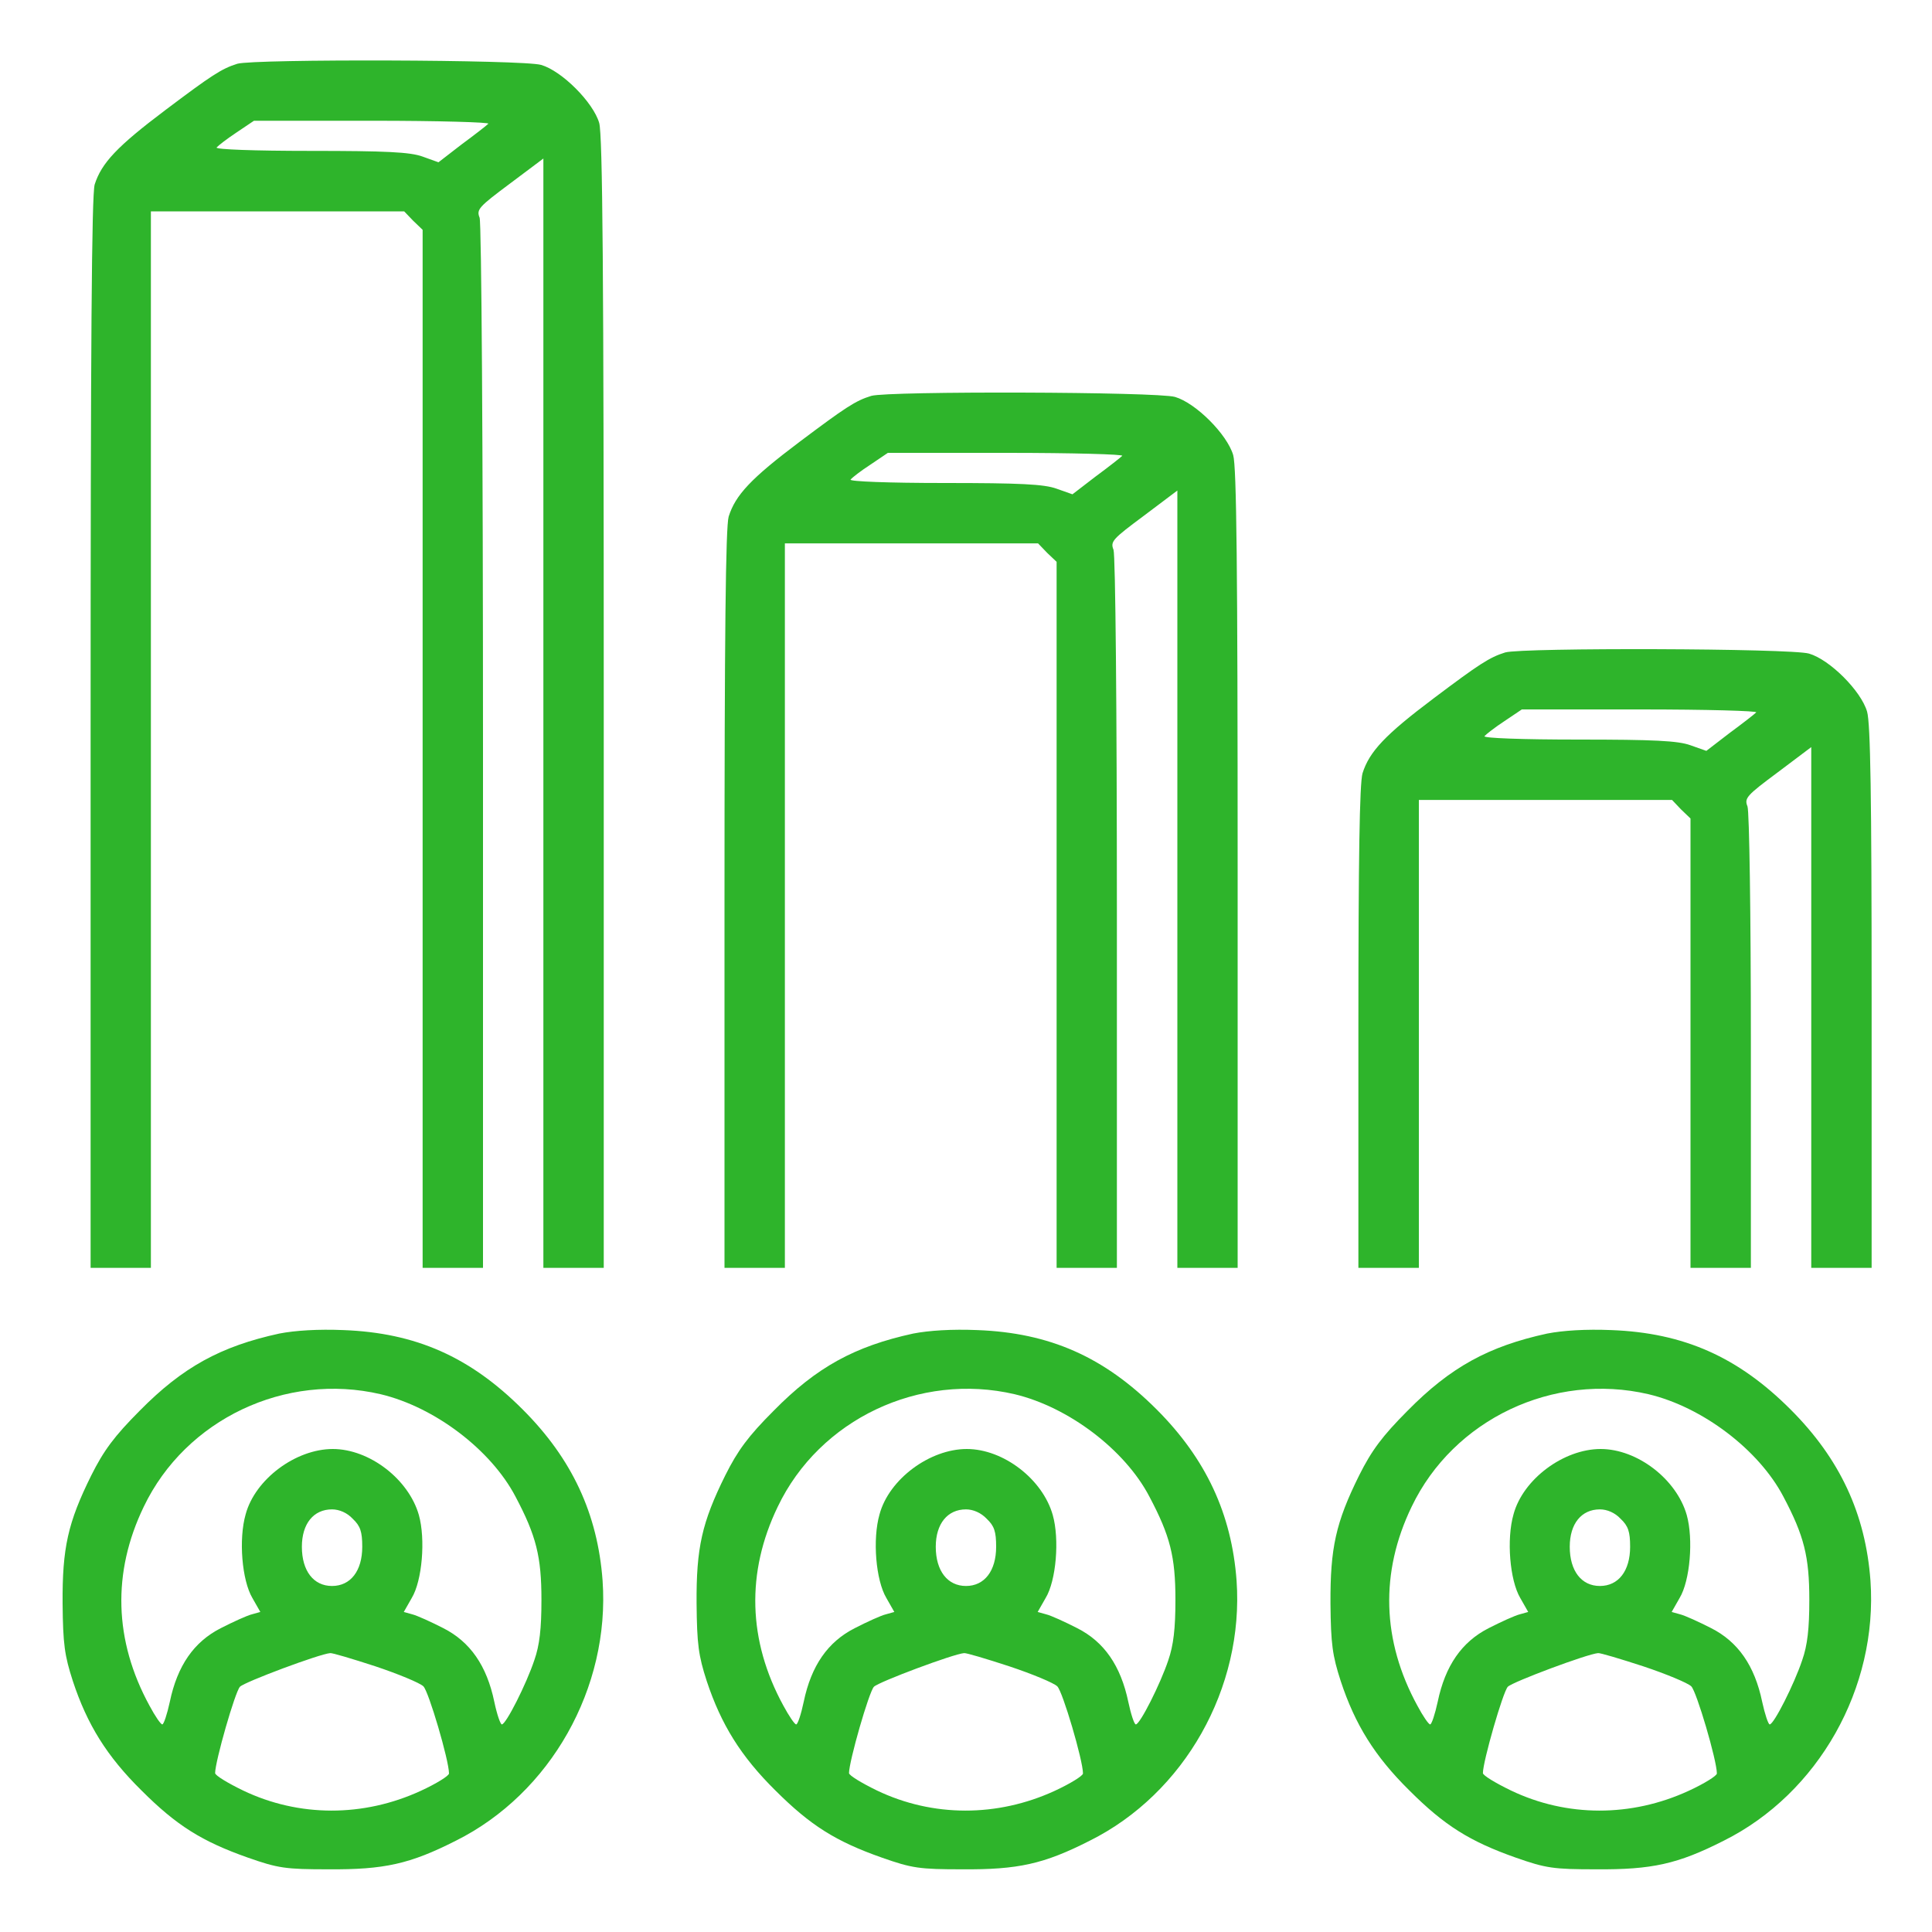 <svg width="20" height="20" viewBox="0 0 20 20" fill="none" xmlns="http://www.w3.org/2000/svg">
<path d="M2.457 0.66C2.293 0.711 2.188 0.781 1.715 1.137C1.211 1.516 1.051 1.688 0.98 1.91C0.949 2.02 0.938 3.559 0.938 7.594V13.125H1.25H1.562V7.656V2.188H2.871H4.184L4.277 2.285L4.375 2.379V7.754V13.125H4.688H5V7.738C5 4.582 4.984 2.309 4.965 2.254C4.93 2.168 4.957 2.141 5.277 1.902L5.625 1.641V7.383V13.125H5.938H6.25V7.281C6.25 2.805 6.238 1.398 6.203 1.273C6.141 1.059 5.816 0.734 5.602 0.672C5.418 0.617 2.633 0.609 2.457 0.66ZM5.055 1.281C5.035 1.301 4.91 1.398 4.777 1.496L4.539 1.68L4.375 1.621C4.246 1.574 3.996 1.562 3.215 1.562C2.633 1.562 2.23 1.547 2.242 1.527C2.258 1.508 2.348 1.438 2.449 1.371L2.629 1.25H3.863C4.539 1.25 5.078 1.266 5.055 1.281Z" fill="#2EB42B"/>
<path d="M9.02 4.098C8.855 4.148 8.75 4.219 8.277 4.574C7.773 4.953 7.613 5.125 7.543 5.348C7.512 5.457 7.5 6.566 7.5 9.312V13.125H7.812H8.125V9.375V5.625H9.434H10.746L10.84 5.723L10.938 5.816V9.473V13.125H11.25H11.562V9.457C11.562 7.34 11.547 5.746 11.527 5.691C11.492 5.605 11.52 5.578 11.84 5.34L12.188 5.078V9.102V13.125H12.5H12.812V9C12.812 5.875 12.801 4.832 12.766 4.711C12.703 4.496 12.379 4.172 12.164 4.109C11.98 4.055 9.195 4.047 9.02 4.098ZM11.617 4.719C11.598 4.738 11.473 4.836 11.34 4.934L11.102 5.117L10.938 5.059C10.809 5.012 10.559 5 9.777 5C9.195 5 8.793 4.984 8.805 4.965C8.82 4.945 8.91 4.875 9.012 4.809L9.191 4.688H10.426C11.102 4.688 11.641 4.703 11.617 4.719Z" fill="#2EB42B"/>
<path d="M15.582 6.754C15.418 6.805 15.312 6.875 14.84 7.23C14.336 7.609 14.176 7.781 14.105 8.004C14.074 8.109 14.062 8.891 14.062 10.641V13.125H14.375H14.688V10.703V8.281H15.996H17.309L17.402 8.379L17.5 8.473V10.801V13.125H17.812H18.125V10.785C18.125 9.469 18.109 8.402 18.09 8.348C18.055 8.262 18.082 8.234 18.402 7.996L18.75 7.734V10.43V13.125H19.062H19.375V10.328C19.375 8.242 19.363 7.488 19.328 7.367C19.266 7.152 18.941 6.828 18.727 6.766C18.543 6.711 15.758 6.703 15.582 6.754ZM18.18 7.375C18.16 7.395 18.035 7.492 17.902 7.59L17.664 7.773L17.5 7.715C17.371 7.668 17.121 7.656 16.34 7.656C15.758 7.656 15.355 7.641 15.367 7.621C15.383 7.602 15.473 7.531 15.574 7.465L15.754 7.344H16.988C17.664 7.344 18.203 7.359 18.18 7.375Z" fill="#2EB42B"/>
<path d="M2.891 13.805C2.285 13.937 1.891 14.152 1.445 14.605C1.184 14.867 1.074 15.015 0.945 15.273C0.703 15.761 0.644 16.023 0.648 16.601C0.652 17.019 0.668 17.137 0.754 17.402C0.902 17.851 1.105 18.18 1.465 18.535C1.828 18.898 2.09 19.062 2.566 19.23C2.879 19.34 2.957 19.351 3.398 19.351C3.977 19.355 4.242 19.297 4.719 19.055C5.699 18.566 6.316 17.473 6.238 16.363C6.187 15.672 5.922 15.101 5.41 14.59C4.867 14.047 4.305 13.797 3.555 13.769C3.293 13.758 3.055 13.773 2.891 13.805ZM3.941 14.433C4.5 14.566 5.082 15.008 5.336 15.492C5.551 15.898 5.605 16.113 5.605 16.562C5.605 16.859 5.586 17.031 5.531 17.187C5.449 17.433 5.238 17.851 5.195 17.851C5.18 17.851 5.144 17.746 5.117 17.617C5.039 17.242 4.867 16.996 4.59 16.855C4.461 16.789 4.316 16.723 4.266 16.711L4.18 16.687L4.262 16.543C4.371 16.363 4.406 15.933 4.336 15.683C4.23 15.312 3.824 15 3.445 15C3.062 15 2.641 15.312 2.543 15.676C2.469 15.933 2.504 16.359 2.613 16.543L2.695 16.687L2.609 16.711C2.559 16.723 2.414 16.789 2.285 16.855C2.008 16.996 1.836 17.242 1.758 17.617C1.73 17.746 1.695 17.851 1.68 17.851C1.664 17.851 1.605 17.765 1.547 17.656C1.18 16.984 1.16 16.277 1.488 15.598C1.922 14.691 2.957 14.203 3.941 14.433ZM3.652 15.723C3.73 15.797 3.75 15.855 3.75 16.012C3.75 16.262 3.629 16.418 3.437 16.418C3.246 16.418 3.125 16.262 3.125 16.012C3.125 15.773 3.246 15.625 3.437 15.625C3.512 15.625 3.594 15.66 3.652 15.723ZM3.887 17.25C4.121 17.328 4.348 17.422 4.383 17.457C4.437 17.508 4.648 18.223 4.648 18.359C4.648 18.383 4.516 18.465 4.355 18.539C3.762 18.812 3.094 18.812 2.516 18.535C2.355 18.457 2.227 18.379 2.227 18.355C2.227 18.234 2.434 17.512 2.484 17.461C2.535 17.41 3.309 17.121 3.418 17.113C3.437 17.109 3.648 17.172 3.887 17.25Z" fill="#2EB42B"/>
<path d="M9.453 13.805C8.848 13.937 8.453 14.152 8.008 14.605C7.746 14.867 7.637 15.015 7.508 15.273C7.266 15.761 7.207 16.023 7.211 16.601C7.215 17.019 7.23 17.137 7.316 17.402C7.465 17.851 7.668 18.18 8.027 18.535C8.391 18.898 8.652 19.062 9.129 19.23C9.441 19.34 9.519 19.351 9.961 19.351C10.539 19.355 10.805 19.297 11.281 19.055C12.262 18.566 12.879 17.473 12.801 16.363C12.75 15.672 12.484 15.101 11.973 14.59C11.43 14.047 10.867 13.797 10.117 13.769C9.855 13.758 9.617 13.773 9.453 13.805ZM10.504 14.433C11.062 14.566 11.645 15.008 11.898 15.492C12.113 15.898 12.168 16.113 12.168 16.562C12.168 16.859 12.148 17.031 12.094 17.187C12.012 17.433 11.801 17.851 11.758 17.851C11.742 17.851 11.707 17.746 11.68 17.617C11.601 17.242 11.43 16.996 11.152 16.855C11.023 16.789 10.879 16.723 10.828 16.711L10.742 16.687L10.824 16.543C10.934 16.363 10.969 15.933 10.898 15.683C10.793 15.312 10.387 15 10.008 15C9.625 15 9.203 15.312 9.105 15.676C9.031 15.933 9.066 16.359 9.176 16.543L9.258 16.687L9.172 16.711C9.121 16.723 8.976 16.789 8.848 16.855C8.57 16.996 8.398 17.242 8.32 17.617C8.293 17.746 8.258 17.851 8.242 17.851C8.226 17.851 8.168 17.765 8.109 17.656C7.742 16.984 7.723 16.277 8.051 15.598C8.484 14.691 9.519 14.203 10.504 14.433ZM10.215 15.723C10.293 15.797 10.312 15.855 10.312 16.012C10.312 16.262 10.191 16.418 10 16.418C9.809 16.418 9.687 16.262 9.687 16.012C9.687 15.773 9.809 15.625 10 15.625C10.074 15.625 10.156 15.66 10.215 15.723ZM10.449 17.25C10.684 17.328 10.91 17.422 10.945 17.457C11 17.508 11.211 18.223 11.211 18.359C11.211 18.383 11.078 18.465 10.918 18.539C10.324 18.812 9.656 18.812 9.078 18.535C8.918 18.457 8.789 18.379 8.789 18.355C8.789 18.234 8.996 17.512 9.047 17.461C9.098 17.41 9.871 17.121 9.98 17.113C10 17.109 10.211 17.172 10.449 17.25Z" fill="#2EB42B"/>
<path d="M16.016 13.805C15.41 13.937 15.016 14.152 14.57 14.605C14.309 14.867 14.199 15.015 14.07 15.273C13.828 15.761 13.77 16.023 13.773 16.601C13.777 17.019 13.793 17.137 13.879 17.402C14.027 17.851 14.23 18.18 14.59 18.535C14.953 18.898 15.215 19.062 15.691 19.23C16.004 19.34 16.082 19.351 16.523 19.351C17.102 19.355 17.367 19.297 17.844 19.055C18.824 18.566 19.441 17.473 19.363 16.363C19.312 15.672 19.047 15.101 18.535 14.59C17.992 14.047 17.43 13.797 16.68 13.769C16.418 13.758 16.18 13.773 16.016 13.805ZM17.066 14.433C17.625 14.566 18.207 15.008 18.461 15.492C18.676 15.898 18.73 16.113 18.73 16.562C18.73 16.859 18.711 17.031 18.656 17.187C18.574 17.433 18.363 17.851 18.32 17.851C18.305 17.851 18.27 17.746 18.242 17.617C18.164 17.242 17.992 16.996 17.715 16.855C17.586 16.789 17.441 16.723 17.391 16.711L17.305 16.687L17.387 16.543C17.496 16.363 17.531 15.933 17.461 15.683C17.355 15.312 16.949 15 16.57 15C16.187 15 15.766 15.312 15.668 15.676C15.594 15.933 15.629 16.359 15.738 16.543L15.82 16.687L15.734 16.711C15.684 16.723 15.539 16.789 15.41 16.855C15.133 16.996 14.961 17.242 14.883 17.617C14.855 17.746 14.82 17.851 14.805 17.851C14.789 17.851 14.73 17.765 14.672 17.656C14.305 16.984 14.285 16.277 14.613 15.598C15.047 14.691 16.082 14.203 17.066 14.433ZM16.777 15.723C16.855 15.797 16.875 15.855 16.875 16.012C16.875 16.262 16.754 16.418 16.562 16.418C16.371 16.418 16.25 16.262 16.25 16.012C16.25 15.773 16.371 15.625 16.562 15.625C16.637 15.625 16.719 15.66 16.777 15.723ZM17.012 17.25C17.246 17.328 17.473 17.422 17.508 17.457C17.562 17.508 17.773 18.223 17.773 18.359C17.773 18.383 17.641 18.465 17.48 18.539C16.887 18.812 16.219 18.812 15.641 18.535C15.48 18.457 15.351 18.379 15.351 18.355C15.351 18.234 15.559 17.512 15.609 17.461C15.66 17.41 16.433 17.121 16.543 17.113C16.562 17.109 16.773 17.172 17.012 17.25Z" fill="#2EB42B"/>
</svg>
